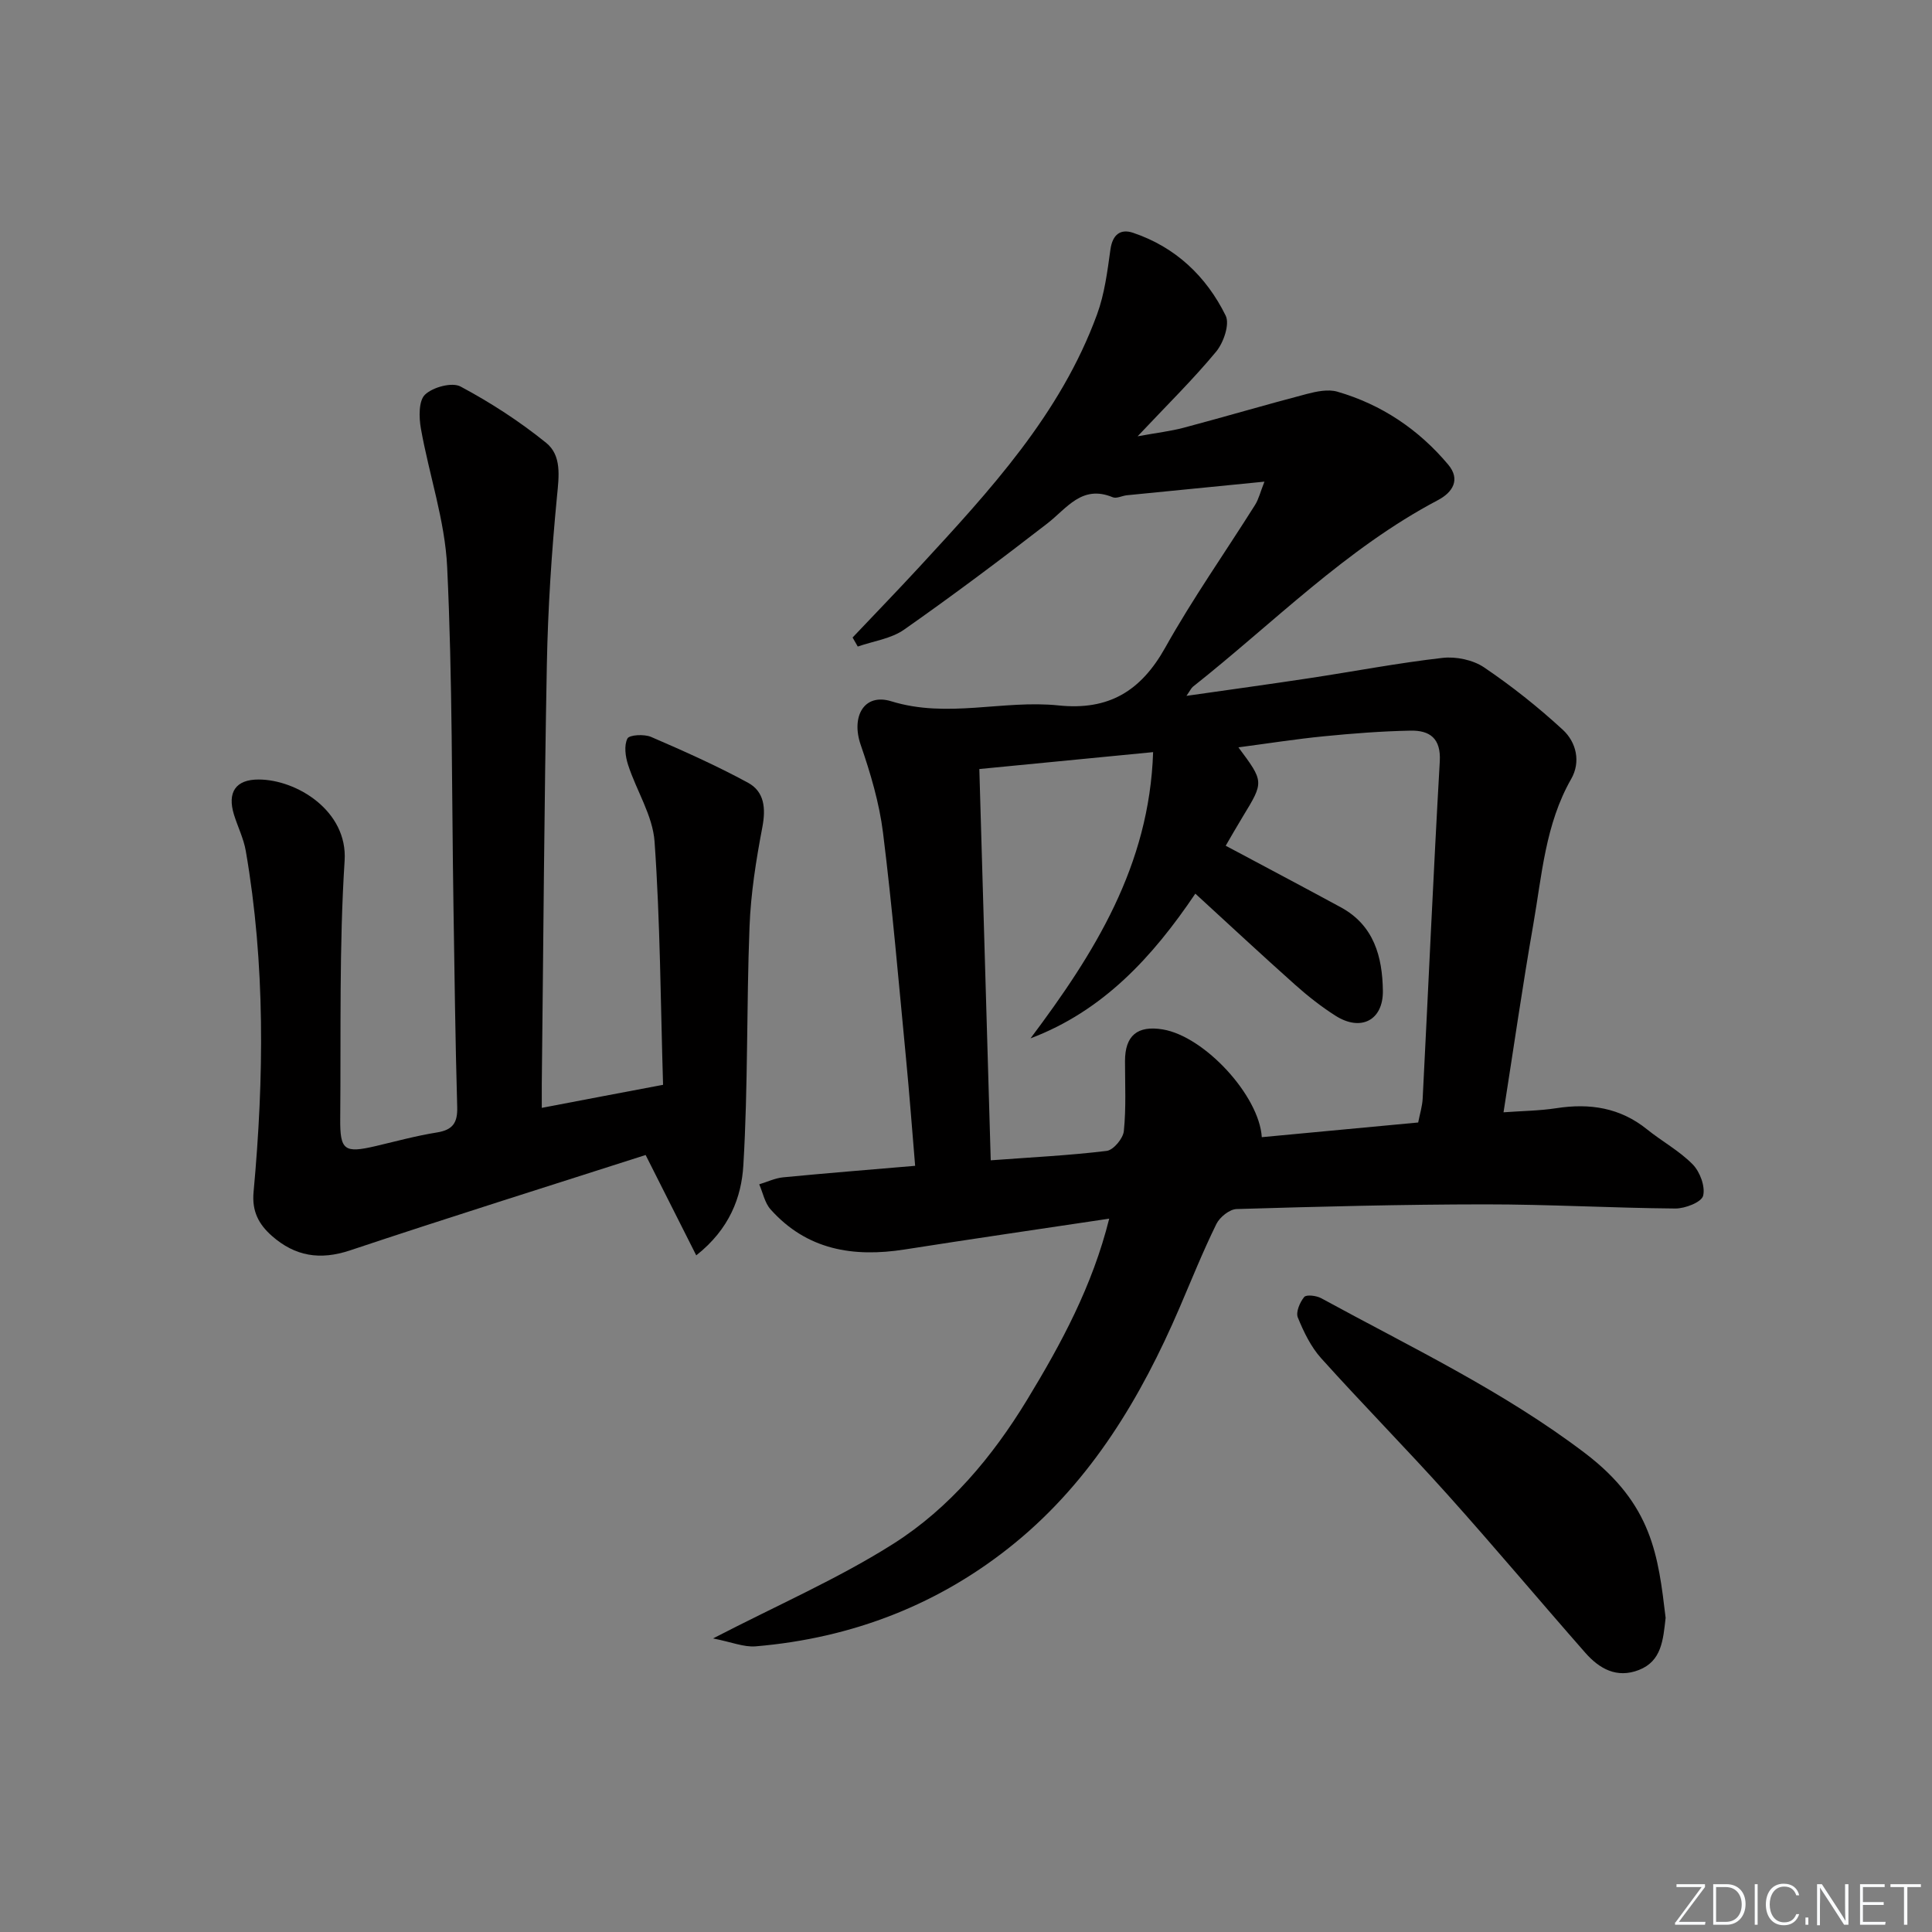 <svg enable-background="new 0 0 400 400" viewBox="0 0 400 400" xmlns="http://www.w3.org/2000/svg"><rect x="0" y="0" width="400" height="400" fill="#808080" stroke="none"/><g fill="#fafbfc"><path d="m346.9 398 5.4-7.3h-5.2v-.6h5.9v.6l-5.4 7.2h5.5l-.1.6h-6.2v-.5z"/><path d="m354.7 390.1h2.8c2.3 0 3.9 1.6 3.9 4.1s-1.6 4.3-3.9 4.3h-2.8zm.6 7.8h2c2.2 0 3.3-1.6 3.3-3.6 0-1.8-1-3.6-3.3-3.6h-2z"/><path d="m363.9 390.1v8.4h-.6v-8.4z"/><path d="m372.5 396.3c-.4 1.3-1.4 2.3-3.2 2.3-2.4 0-3.7-1.9-3.7-4.3 0-2.3 1.2-4.3 3.7-4.3 1.8 0 2.9 1 3.2 2.4h-.6c-.4-1.1-1.1-1.8-2.5-1.8-2.1 0-3 1.9-3 3.7s.9 3.7 3 3.7c1.4 0 2.1-.7 2.5-1.7z"/><path d="m373.8 398.5v-1.5h.6v1.5z"/><path d="m376.2 398.5v-8.4h1c1.3 2 4.4 6.7 4.9 7.6-.1-1.2-.1-2.4-.1-3.8v-3.8h.7v8.4h-.9c-1.2-1.9-4.4-6.8-5-7.7.1 1.1 0 2.3 0 3.9v3.9h-.6z"/><path d="m390 394.4h-4.3v3.5h4.7l-.1.6h-5.2v-8.4h5.1v.6h-4.5v3.1h4.3z"/><path d="m394.2 390.7h-2.8v-.6h6.3v.6h-2.8v7.8h-.7z"/></g><path d="m147.63 339.22c13.47-6.97 25.98-12.4 37.36-19.62 11.61-7.37 20.5-18.01 27.67-29.8 7.04-11.59 13.5-23.5 16.99-37.49-14.55 2.18-28.46 4.2-42.34 6.38-10.64 1.67-20.27.11-27.78-8.31-1.2-1.35-1.58-3.43-2.34-5.18 1.66-.5 3.29-1.29 4.98-1.45 8.9-.86 17.82-1.57 27.3-2.38-.64-7.63-1.19-15-1.9-22.36-1.5-15.54-2.82-31.11-4.75-46.6-.77-6.18-2.59-12.31-4.63-18.22-2-5.82.68-10.74 6.33-9 11.64 3.6 23.17-.33 34.63.86 10.41 1.08 17.05-2.96 22.09-11.95 5.67-10.14 12.4-19.7 18.6-29.55.76-1.2 1.09-2.67 1.95-4.83-10.03.99-19.26 1.9-28.49 2.82-.99.1-2.14.74-2.92.41-6.39-2.65-9.47 2.27-13.56 5.44-9.72 7.53-19.57 14.91-29.64 21.97-2.69 1.89-6.36 2.37-9.59 3.5-.36-.62-.71-1.25-1.07-1.87 4.61-4.87 9.28-9.69 13.83-14.62 14.57-15.8 29.21-31.59 36.78-52.27 1.56-4.25 2.14-8.9 2.77-13.43.43-3.09 2.06-4.36 4.7-3.47 8.78 2.96 15.15 9.01 19.16 17.14.88 1.78-.43 5.59-1.96 7.45-4.76 5.75-10.11 11-16.27 17.54 4.06-.74 6.87-1.06 9.57-1.78 8.5-2.26 16.93-4.75 25.44-6.98 2.03-.53 4.42-1.03 6.33-.48 9.16 2.65 16.85 7.82 22.97 15.11 2.57 3.07.95 5.72-2.12 7.34-19.07 10.05-34.06 25.44-50.73 38.63-.35.28-.55.75-1.35 1.9 8.95-1.28 17.21-2.41 25.45-3.66 9.19-1.39 18.34-3.15 27.57-4.2 2.79-.32 6.29.41 8.58 1.95 5.74 3.88 11.23 8.24 16.33 12.94 2.79 2.57 3.75 6.64 1.73 10.17-5.36 9.38-6.06 19.9-7.85 30.14-2.23 12.74-4.06 25.54-6.16 38.88 3.8-.28 7.41-.31 10.94-.85 6.9-1.07 13.19-.12 18.77 4.38 3.1 2.5 6.71 4.45 9.46 7.26 1.5 1.53 2.64 4.59 2.15 6.5-.34 1.32-3.74 2.65-5.76 2.63-13.14-.11-26.27-.87-39.41-.86-17.14.01-34.28.46-51.41.97-1.47.04-3.5 1.68-4.2 3.11-2.78 5.67-5.14 11.54-7.63 17.35-7.97 18.55-18.23 35.69-33.97 48.6-15.51 12.73-33.72 19.79-53.81 21.48-2.43.19-4.96-.89-8.79-1.64zm106.14-164.12c8.11 4.33 15.99 8.49 23.82 12.74 6.88 3.73 8.62 10.24 8.72 17.29.08 6.12-4.57 8.51-9.82 5.16-2.93-1.87-5.71-4.05-8.31-6.37-6.9-6.15-13.67-12.46-20.7-18.9-8.89 13.19-19.15 24.3-34.12 29.96 13.19-17.59 24.61-35.71 25.38-59.26-12.38 1.21-23.73 2.31-35.98 3.5.79 27.08 1.56 53.75 2.36 81.01 8.5-.63 16.29-1.01 24.01-1.95 1.39-.17 3.4-2.57 3.55-4.11.49-4.79.24-9.65.24-14.48 0-5.27 2.56-7.43 7.81-6.56 8.68 1.44 19.98 13.73 20.51 22.31 10.74-1.01 21.47-2.02 32.38-3.04.34-1.76.85-3.35.93-4.97 1.19-23.26 2.21-46.52 3.54-69.77.28-4.83-2.1-6.47-6.08-6.39-5.98.12-11.96.58-17.91 1.17-5.79.57-11.55 1.48-17.7 2.29 5.31 7.13 5.3 7.13.92 14.32-1.29 2.12-2.51 4.26-3.55 6.05z" fill="#010000"/><path d="m137.28 224.6c-.52-17.16-.59-33.8-1.76-50.36-.38-5.39-3.75-10.53-5.48-15.88-.56-1.72-.87-4-.14-5.45.39-.78 3.48-.95 4.9-.34 6.79 2.93 13.57 5.96 20.06 9.48 3.4 1.85 3.72 5.28 2.98 9.19-1.3 6.81-2.4 13.74-2.66 20.66-.64 16.46-.29 32.96-1.28 49.39-.39 6.55-2.84 13.17-9.75 18.62-3.53-7-6.75-13.38-10.48-20.78-20.23 6.49-40.78 12.93-61.2 19.75-6.23 2.08-11.39 1.22-16.18-3-2.73-2.41-4.16-5.09-3.79-9.1 2.17-23.58 2.44-47.15-1.61-70.59-.44-2.57-1.67-5.01-2.45-7.53-1.42-4.62.35-7.29 5.12-7.27 7.89.02 18.45 6.51 17.79 16.8-1.14 17.75-.75 35.6-.91 53.41-.06 6.59.86 7.2 7.36 5.68 4.2-.99 8.38-2.13 12.63-2.81 3.28-.52 4.33-1.97 4.23-5.28-.4-13.97-.56-27.94-.78-41.91-.36-23.3-.19-46.62-1.3-69.89-.45-9.62-3.74-19.08-5.44-28.67-.41-2.31-.48-5.75.86-7.02 1.63-1.55 5.59-2.62 7.36-1.67 6.22 3.32 12.23 7.22 17.71 11.65 3.24 2.62 2.66 6.89 2.25 11.08-1.12 11.57-1.88 23.21-2.1 34.83-.55 28.96-.72 57.93-1.05 86.89-.01 1.31 0 2.62 0 4.89 8.37-1.61 16.23-3.09 25.11-4.77z" fill="#010000"/><path d="m344.85 334.95c-.52 4.59-.82 8.96-5.53 10.8-4.58 1.79-8.19-.25-11.1-3.56-9.56-10.88-18.86-21.98-28.53-32.76-8.56-9.54-17.57-18.67-26.14-28.2-2.14-2.37-3.63-5.47-4.85-8.46-.45-1.11.42-3.14 1.32-4.24.45-.54 2.53-.29 3.52.25 18.52 10.11 37.62 19.18 54.57 32.04 14.02 10.64 15.2 21.29 16.74 34.13z" fill="#010000"/></svg>